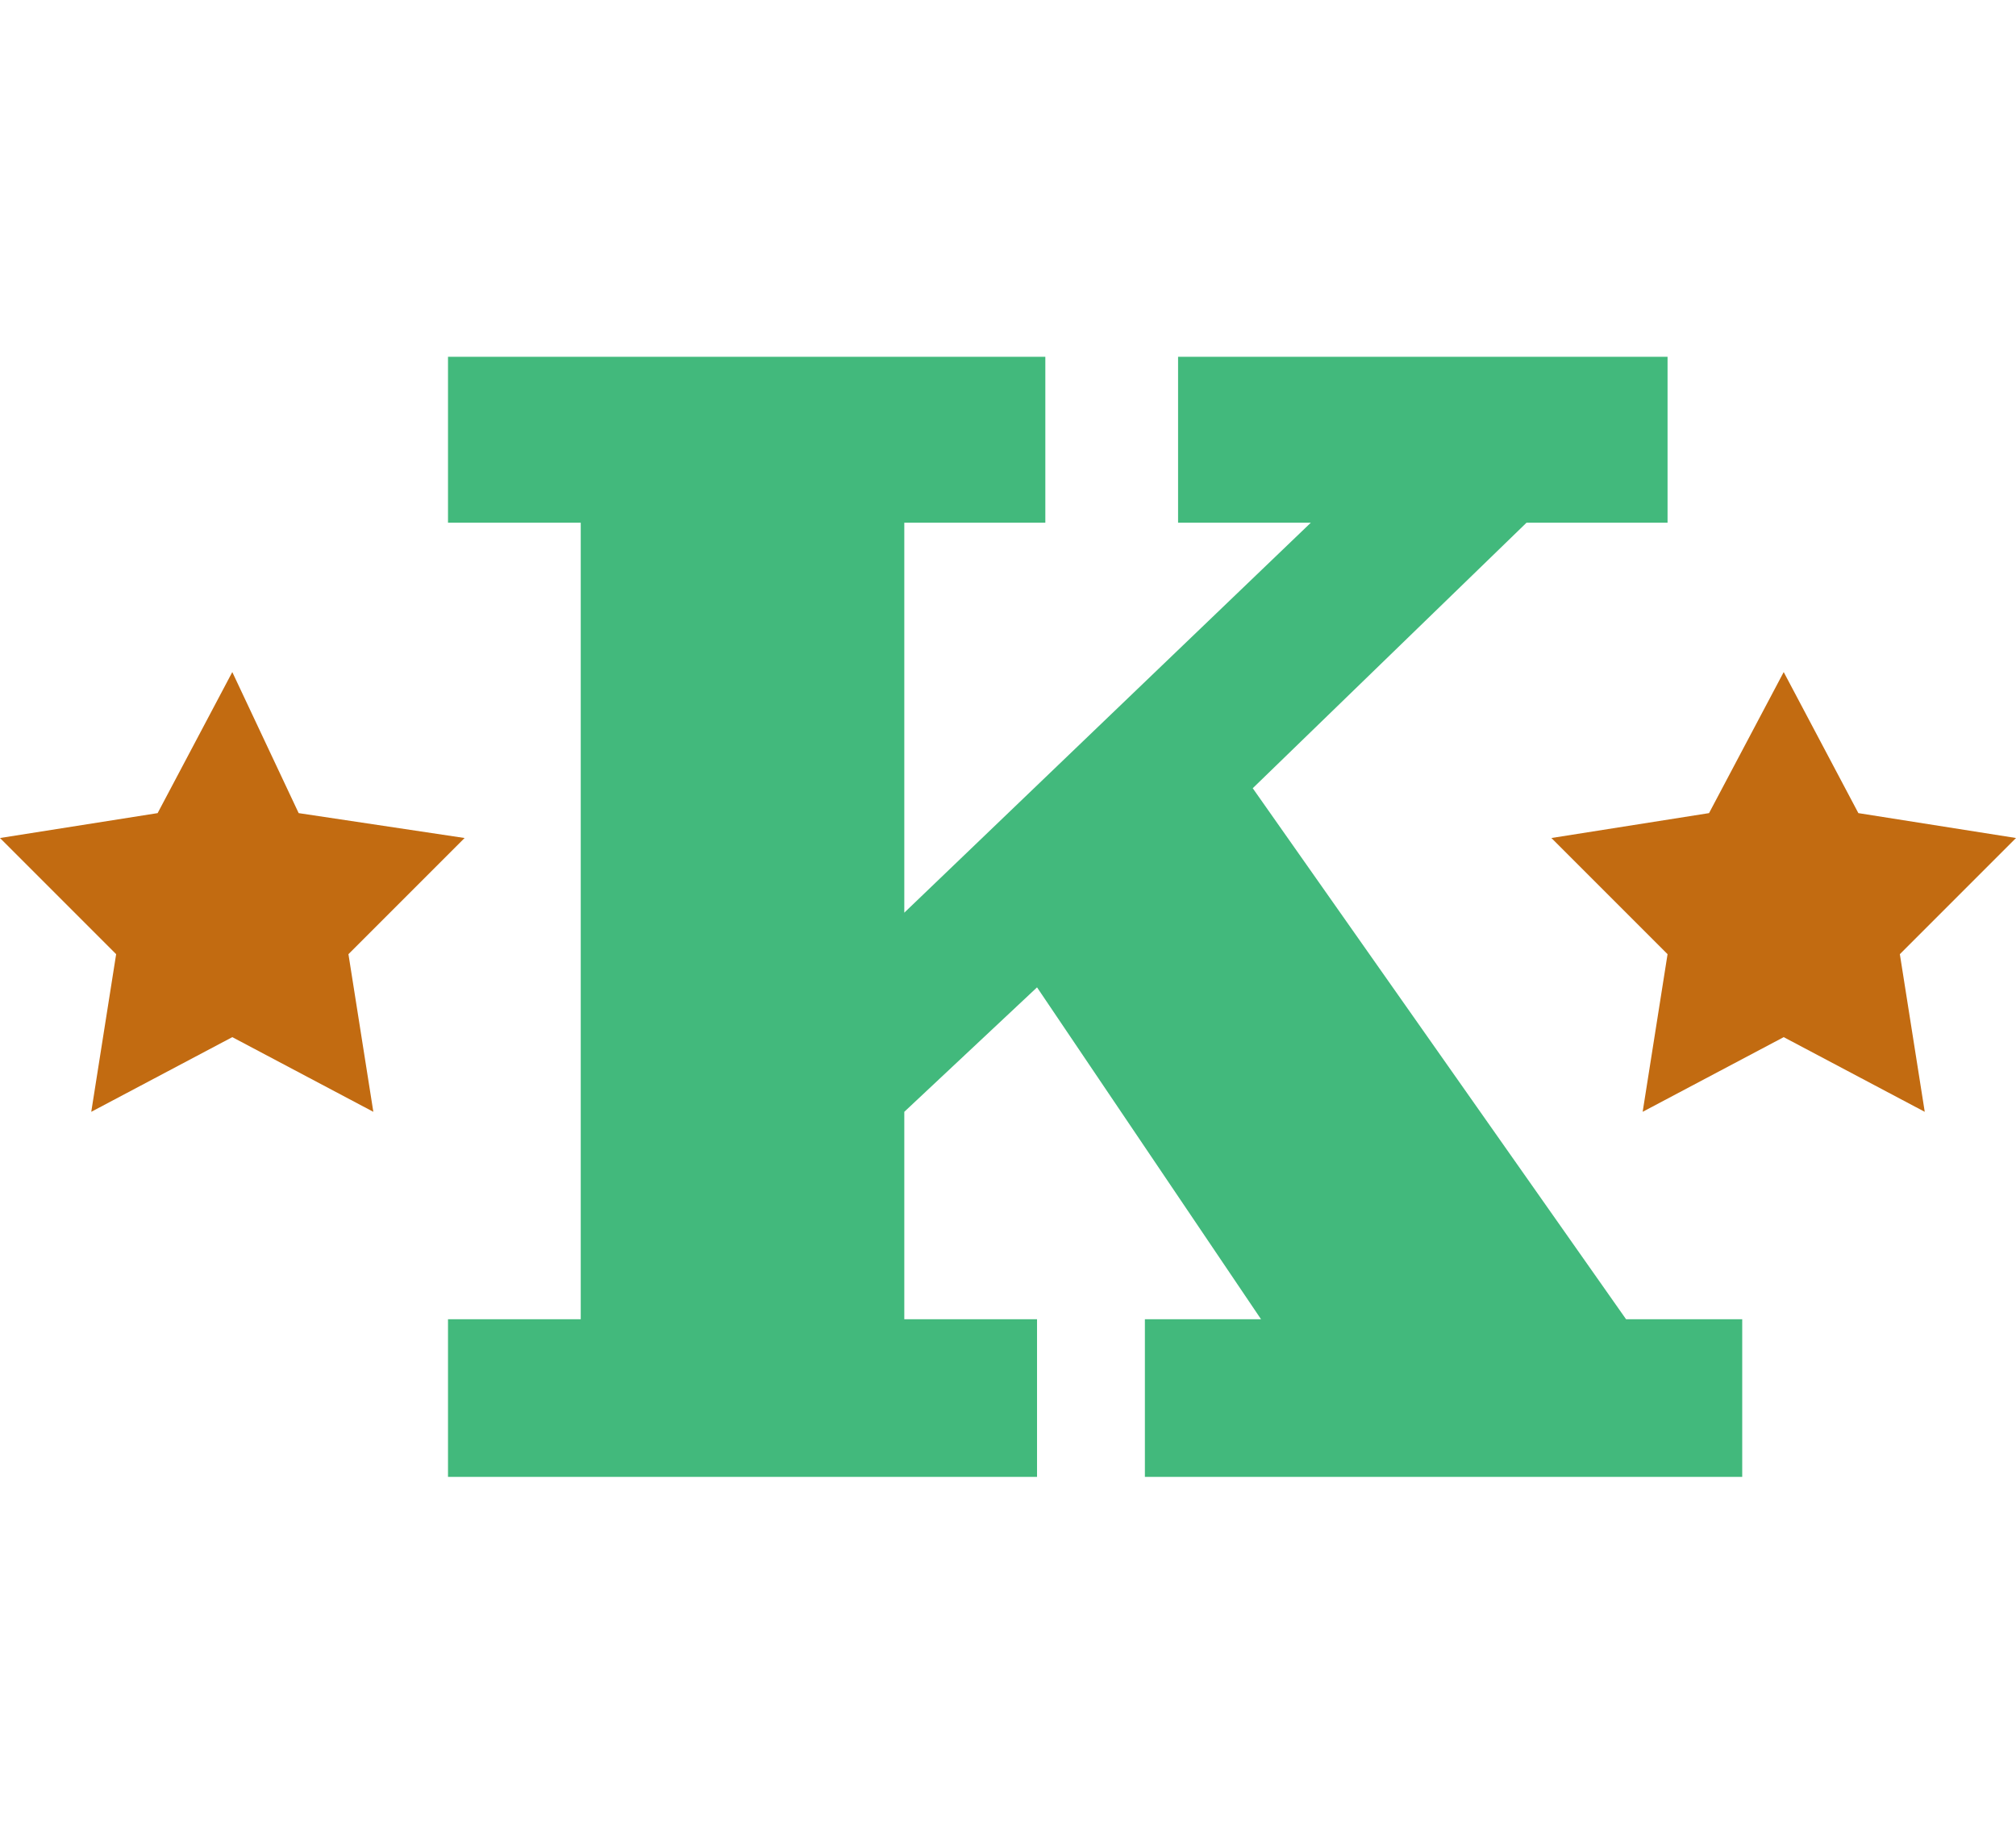 <?xml version="1.0" encoding="utf-8"?>
<!-- Generator: Adobe Illustrator 17.1.0, SVG Export Plug-In . SVG Version: 6.00 Build 0)  -->
<!DOCTYPE svg PUBLIC "-//W3C//DTD SVG 1.1//EN" "http://www.w3.org/Graphics/SVG/1.1/DTD/svg11.dtd">
<svg version="1.1" id="Layer_1" xmlns="http://www.w3.org/2000/svg" xmlns:xlink="http://www.w3.org/1999/xlink" x="0px" y="0px"
	 viewBox="0 0 24.3 22.2" enable-background="new 0 0 24.3 22.2" xml:space="preserve">
<g display="none">
	<g display="inline">
		<path fill="#C26B11" d="M8.4,10.1C8.4,10.1,8.4,10.1,8.4,10.1c0-2.1,1.7-3.8,3.7-3.8c2.1,0,3.7,1.7,3.7,3.7c0,0,0,0,0,0.1
			c1.4-0.5,3.4-0.7,5.2-0.4c0.1,0,0.2,0,0.3-0.1c0.1-0.1,0.1-0.2,0.1-0.3c0-0.4-0.1-0.9-0.2-1.3c-0.8,0-2.5,0-3,0
			c-0.4,0-0.7-0.2-0.7-0.6c0-0.8,1.2-1.4,2.1-0.8c0.1-0.5,0.5-0.8,0.8-0.9c-1.6-3-4.7-5-8.3-5C8.9,0.7,6,2.4,4.3,5
			c0.2,0.1,0.4,0.3,0.5,0.5C5,5.4,5.2,5.4,5.4,5.4c0.9,0,1.7,0.7,1.7,1.7c0,0.5-0.2,0.8-0.7,0.8c-0.4,0-2.1,0-3.3,0
			C3,8.3,2.9,8.8,2.8,9.4c0,0.1,0,0.2,0.1,0.3s0.2,0.1,0.3,0.1C5,9.4,7,9.7,8.4,10.1z M10.2,3.4c0.3-0.4,0.7-0.5,1.2-0.5
			c0.5,0,0.9,0.2,1.2,0.6c0.2-0.7,0.8-1.2,1.6-1.2C15,2.3,15.7,3,15.7,4c0,0.5-0.2,0.8-0.7,0.8c-0.5,0-3.5,0-4.2,0
			C10,4.8,9.6,4.1,10.2,3.4z"/>
	</g>
	<g display="inline">
		<path fill="#42B97C" d="M12.3,13.9c0-0.3,0.2-0.5,0.4-0.7c0.2-0.1,0.5-0.1,0.8,0c0.9,0.6,2.3,1.7,3.2,3.2c0.5,0.7,0.3,1.7-0.3,2.2
			c-0.4,0.3-0.8,0.6-1.3,0.9c-0.8,0.5-1.8,1-2.4,1.7c-0.1,0.1-0.2,0.1-0.3,0.1c-0.1,0-0.2-0.1-0.2-0.2V13.9z"/>
		<path fill="#42B97C" d="M14.2,12c-0.2,0-0.4,0.2-0.4,0.4c0,0.2,0,0.4,0.2,0.5c1.1,0.7,2.8,2,3.8,4c0.1,0.1,0.2,0.2,0.3,0.2
			c0.1,0,0.3,0,0.4-0.1c0.4-0.3,1-0.9,1.5-1.7c0.4-0.6,0.3-1.4-0.3-1.8C18.7,12.7,16.8,11.7,14.2,12z"/>
		<path fill="#42B97C" d="M15.4,11c-0.1,0-0.2,0.1-0.1,0.3s0.1,0.2,0.2,0.2c1.1,0,3.1,0.3,4.8,1.5c0.1,0.1,0.3,0.1,0.5,0.1
			s0.3-0.2,0.4-0.4c0-0.1,0.1-0.2,0.1-0.3c0.1-0.3,0.1-0.5,0-0.8c-0.1-0.2-0.3-0.4-0.6-0.5C19.4,10.7,17.2,10.2,15.4,11z"/>
		<path fill="#42B97C" d="M11.8,13.9c0-0.3-0.2-0.5-0.4-0.7c-0.2-0.1-0.5-0.1-0.8,0c-0.9,0.6-2.3,1.7-3.2,3.2
			c-0.5,0.7-0.3,1.7,0.3,2.2C8.1,19,8.5,19.4,9,19.6c0.8,0.5,1.8,1,2.4,1.7c0.1,0.1,0.2,0.1,0.3,0.1c0.1,0,0.2-0.1,0.2-0.2V13.9z"/>
		<path fill="#42B97C" d="M9.9,12c0.2,0,0.4,0.2,0.4,0.4c0,0.2,0,0.4-0.2,0.5c-1.1,0.7-2.8,2-3.8,4C6.3,17,6.2,17.1,6,17.1
			c-0.1,0-0.3,0-0.4-0.1c-0.4-0.3-1-0.9-1.5-1.7c-0.4-0.6-0.3-1.4,0.3-1.8C5.4,12.7,7.3,11.7,9.9,12z"/>
		<path fill="#42B97C" d="M8.7,11c0.1,0,0.2,0.1,0.1,0.3s-0.1,0.2-0.2,0.2c-1.1,0-3.1,0.3-4.8,1.5c-0.1,0.1-0.3,0.1-0.5,0.1
			S3,12.9,2.9,12.7c0-0.1-0.1-0.2-0.1-0.3c-0.1-0.3-0.1-0.5,0-0.8C3,11.3,3.2,11.1,3.5,11C4.7,10.7,6.9,10.2,8.7,11z"/>
	</g>
</g>
<g display="none">
	<path display="inline" fill="#C26B11" d="M10.3,1.5L10.3,1.5C10.6,2.6,12,3,12.9,2.3l0,0l0,0c-0.4,1.1,0.4,2.2,1.6,2.2l0,0l0,0
		c-1,0.7-1,2.1,0,2.7l0,0l0,0c-1.2,0-2,1.1-1.6,2.2l0,0l0,0c-0.9-0.7-2.3-0.3-2.6,0.8l0,0l0,0C10,9.2,8.6,8.8,7.7,9.5l0,0l0,0
		c0.4-1.1-0.4-2.2-1.6-2.2l0,0l0,0c1-0.7,1-2.1,0-2.7l0,0l0,0c1.2,0,2-1.1,1.6-2.2l0,0l0,0C8.6,3,10,2.6,10.3,1.5L10.3,1.5z"/>
	<path display="inline" fill="#42B97C" d="M16.9,12.3c0.9,0.1,2.8,0.7,4.2,1.6c2,1.3,2.4,2.5,1.7,2.7c-0.7,0.2-1.8-1.1-3.1-2
		c-1.4-0.9-3-1.8-3.2-1.9C16.3,12.5,16.3,12.3,16.9,12.3"/>
	<path display="inline" fill="#42B97C" d="M12.5,12.5c0.2-0.2,2-0.3,5.5,1.9c3.5,2.1,3.9,4.1,3,4.8c-0.9,0.7-2.1-0.5-2.8-1.5
		c-0.7-1.1-3.2-3.4-4.5-4.1C12.5,12.8,12.3,12.7,12.5,12.5"/>
	<path display="inline" fill="#42B97C" d="M6.7,12.8c0-0.3,1-0.6,2.8-0.2c1.8,0.4,3.9,1.4,6,3.7c2.1,2.3,1.6,3.9,0.1,4.3
		c-1.5,0.4-2.6-0.9-3.7-2.8c-1.2-2.1-3.8-3.9-4.5-4.3S6.7,13,6.7,12.8"/>
	<path display="inline" fill="#42B97C" d="M3.1,13.5C3,13.2,4.4,12.9,6.2,14c1.8,1.1,4,3,4.1,5.3c0.1,2.2-2.4,1.3-3,0.1
		c-0.6-1.3-1.6-3.2-2.9-4.5C3.1,13.7,3.1,13.7,3.1,13.5"/>
	<path display="inline" fill="#42B97C" d="M1.3,14c0.3-0.1,1.2,0,2.2,1.6c1,1.6,1.3,3,0,3.4c-1.3,0.3-1.7-1.9-2-3
		C1.3,15.3,0.8,14.2,1.3,14"/>
</g>
<g display="none">
	<path display="inline" fill="#C26B11" d="M14.2,18c0,0.4,0.5,0.1,0.6-0.4c0.1-0.5,0.8-1.6,1.5-2.2c0.7-0.7,1-1.3,1.1-2.1
		c0-0.8,0-0.9-0.3-0.7c-0.3,0.2-1,1.1-1.3,1.8c0,0-0.1-0.2,0.1-1c0.2-0.8,0.1-1.4-0.1-1.5c-0.2-0.2-0.7,0.9-0.5,2
		c0.2,1.1,0.3,1.3,0.2,1.5C15.4,15.7,14.3,17.4,14.2,18"/>
	<path display="inline" fill="#C26B11" d="M16.7,12.5c0,0.2,0.7-0.6,0.9-0.5c0.2,0.1,0.1,0.6,0.2,0.9c0,0.3,0.7-0.7,0.8-1.5
		c0.1-0.8,0.1-1.1-0.1-1C18.2,10.4,17,10.8,16.7,12.5"/>
	<path display="inline" fill="#C26B11" d="M17.8,13.5c-0.1,0.1,0.9,0.1,1.4-0.4c0.6-0.4,0.7-1.1,0.6-1.2c-0.1-0.2-0.8,0-1.2,0.5
		C18.3,12.9,18,13.3,17.8,13.5"/>
	<path display="inline" fill="#C26B11" d="M17.7,14.3c0.2-0.4,1.1-0.5,1.3-0.4c0.2,0-0.9,1.5-2.1,1.7C16.5,15.7,17.4,14.7,17.7,14.3
		"/>
	<path display="inline" fill="#C26B11" d="M16.3,11.9c0.1,0.2,0.6-0.9,1-1.4c0.3-0.5,0-1.3-0.1-1.3C17,9.2,16,10.9,16.3,11.9"/>
	<path display="inline" fill="#C26B11" d="M17.8,10.1c-0.1,0.1,0.8-0.2,1,0c0.2,0.2,0.5-0.1,0.7-1C19.8,8.1,18.4,8.7,17.8,10.1"/>
	<path display="inline" fill="#C26B11" d="M18.9,11.5c0,0.2,1.9-0.3,2.1-1.6c0.1-0.4-0.9,0-1.4,0.3C19.1,10.5,18.9,11.2,18.9,11.5"
		/>
	<path display="inline" fill="#C26B11" d="M17.6,9.2c0.1,0.2,0.3-0.2,0.6-0.5c0.3-0.4,0.4-0.9,0.2-1.2C18.3,7.1,17.3,8.6,17.6,9.2"
		/>
	<path display="inline" fill="#C26B11" d="M19,8.1c0,0.1,0.5,0,0.7,0c0.3,0,0.1,0.7,0.2,0.8c0.2,0.1,0.8-1,0.7-1.6
		C20.5,6.7,19,7.6,19,8.1"/>
	<path display="inline" fill="#C26B11" d="M20.1,9.4c-0.1,0.2,1.1,0,1.7-0.5C22.7,8,21.5,7.5,20.1,9.4"/>
	<path display="inline" fill="#C26B11" d="M18.9,7.5c0.2,0.2,0.9-0.7,0.7-1.1C19.4,6,18.6,7.1,18.9,7.5"/>
	<path display="inline" fill="#C26B11" d="M20.3,6.7c0,0.1,0.7,0,0.7,0.4c0,0.5,0.5,0,0.7-0.6c0.2-0.6,0.2-0.8,0-0.8
		C21.2,5.7,20.3,6.3,20.3,6.7"/>
	<path display="inline" fill="#C26B11" d="M21.1,8c0.2,0.1,1.2-0.2,1.4-0.9c0.3-0.7-0.7-0.1-0.9,0.2S20.9,7.9,21.1,8"/>
	<path display="inline" fill="#C26B11" d="M19.9,6.4c0.2,0.1,0.7-0.5,0.9-0.9c0.3-0.4-0.5,0-0.7,0.3C19.9,6,19.8,6.3,19.9,6.4"/>
	<path display="inline" fill="#C26B11" d="M21.2,5.4c0.1,0.4,0.7-0.4,0.7-0.6S21.1,5.3,21.2,5.4"/>
	<path display="inline" fill="#C26B11" d="M22.1,6.5C22.3,6.7,23,6,23.1,5.7c0-0.3-0.6,0-0.8,0.2C22.1,6.1,22,6.4,22.1,6.5"/>
	<path display="inline" fill="#C26B11" d="M22,5.5c0.2,0.1,0.9-0.2,0.8-0.5C22.6,4.7,21.7,5.3,22,5.5"/>
	<path display="inline" fill="#C26B11" d="M7.6,12.5c0,0.2-0.7-0.6-0.9-0.5c-0.2,0.1-0.1,0.6-0.2,0.9s-0.7-0.7-0.8-1.5
		c-0.1-0.8-0.1-1.1,0.1-1C6.1,10.4,7.3,10.8,7.6,12.5"/>
	<path display="inline" fill="#C26B11" d="M6.5,13.5c0.1,0.1-0.9,0.1-1.4-0.4c-0.6-0.4-0.7-1.1-0.6-1.2c0.1-0.2,0.8,0,1.2,0.5
		C6,12.9,6.3,13.3,6.5,13.5"/>
	<path display="inline" fill="#C26B11" d="M8,11.9c-0.1,0.2-0.6-0.9-1-1.4C6.7,10,7,9.3,7.1,9.2C7.3,9.2,8.3,10.9,8,11.9"/>
	<path display="inline" fill="#C26B11" d="M6.4,10.1c0.1,0.1-0.8-0.2-1,0c-0.2,0.2-0.5-0.1-0.7-1C4.5,8.1,5.9,8.7,6.4,10.1"/>
	<path display="inline" fill="#C26B11" d="M5.4,11.5c0,0.2-1.9-0.3-2.1-1.6c-0.1-0.4,0.9,0,1.4,0.3C5.1,10.5,5.4,11.2,5.4,11.5"/>
	<path display="inline" fill="#C26B11" d="M6.7,9.2C6.6,9.4,6.3,9,6.1,8.7C5.8,8.3,5.7,7.8,5.8,7.5C6,7.1,7,8.6,6.7,9.2"/>
	<path display="inline" fill="#C26B11" d="M5.3,8.1c0,0.1-0.5,0-0.7,0c-0.3,0-0.1,0.7-0.2,0.8C4.1,9,3.5,7.9,3.6,7.3
		C3.8,6.7,5.2,7.6,5.3,8.1"/>
	<path display="inline" fill="#C26B11" d="M4.2,9.4c0.1,0.2-1.1,0-1.7-0.5C1.5,8,2.7,7.5,4.2,9.4"/>
	<path display="inline" fill="#C26B11" d="M5.4,7.5C5.2,7.7,4.5,6.7,4.7,6.3C4.9,6,5.6,7.1,5.4,7.5"/>
	<path display="inline" fill="#C26B11" d="M4,6.7c0,0.1-0.7,0-0.7,0.4c0,0.5-0.5,0-0.7-0.6c-0.2-0.6-0.2-0.8,0-0.8
		C3,5.7,4,6.3,4,6.7"/>
	<path display="inline" fill="#C26B11" d="M3.2,8C3,8.1,2.1,7.8,1.8,7.1C1.5,6.4,2.4,7,2.7,7.3S3.4,7.9,3.2,8"/>
	<path display="inline" fill="#C26B11" d="M4.4,6.4C4.2,6.5,3.7,5.8,3.4,5.5c-0.3-0.4,0.5,0,0.7,0.3C4.3,6,4.5,6.3,4.4,6.4"/>
	<path display="inline" fill="#C26B11" d="M3.1,5.4C3,5.8,2.4,5.1,2.4,4.9S3.1,5.3,3.1,5.4"/>
	<path display="inline" fill="#C26B11" d="M2.2,6.5C2,6.7,1.3,6,1.2,5.7c0-0.3,0.6,0,0.8,0.2C2.1,6.1,2.2,6.4,2.2,6.5"/>
	<path display="inline" fill="#C26B11" d="M2.3,5.5C2.1,5.6,1.4,5.3,1.5,5C1.7,4.7,2.5,5.3,2.3,5.5"/>
	<path display="inline" fill="#C26B11" d="M12,1.5c0.1,0,0.2-0.1,0.4,0c0.1,0,0.2,0,0.2-0.1c0-0.5,0-1.4-0.4-1.4s-0.4,0.8-0.4,1.4
		C11.8,1.5,11.9,1.5,12,1.5"/>
	<path display="inline" fill="#C26B11" d="M11.9,3.9c0.1,0,0.3-0.1,0.5,0c0.1,0,0.2,0,0.2-0.2c0-0.6,0-1.9-0.5-1.9
		c-0.5,0-0.5,1.3-0.5,1.9C11.6,3.8,11.8,3.9,11.9,3.9"/>
	<path display="inline" fill="#C26B11" d="M11.9,6.2c0.1,0,0.3-0.1,0.5,0c0.1,0,0.2,0,0.2-0.2c0-0.6,0-1.9-0.5-1.9
		c-0.5,0-0.5,1.3-0.5,1.9C11.6,6.2,11.8,6.3,11.9,6.2"/>
	<path display="inline" fill="#C26B11" d="M11.8,8.9c0.2-0.1,0.4-0.1,0.6,0c0.1,0.1,0.3,0,0.3-0.2c0-0.7,0-2.2-0.6-2.2
		S11.5,8,11.6,8.7C11.6,8.9,11.7,9,11.8,8.9"/>
	<path display="inline" fill="#C26B11" d="M13,1.8c0.2,0.1,0.4-0.1,0.4-0.6c0-0.4-0.2-0.8-0.3-0.8C13,0.5,13,0.8,13,1.1
		C12.9,1.4,12.9,1.8,13,1.8"/>
	<path display="inline" fill="#C26B11" d="M13,3.2c0,0.2,0.9-0.5,0.6-1.3c-0.1-0.2-0.3,0.2-0.4,0.4C13,2.5,12.9,2.8,13,3.2"/>
	<path display="inline" fill="#C26B11" d="M13.1,5.9c0,0.2,1.1-1,0.6-2.6C13.6,2.9,13.1,3.8,13,4C12.9,4.4,13,5.6,13.1,5.9"/>
	<path display="inline" fill="#C26B11" d="M13,8.3c0,0.2,0.9-0.7,1-1.3c0.1-0.7,0-1.1-0.2-1.2c-0.1-0.1-0.5,0.6-0.7,0.8
		C12.9,6.7,13.1,7.7,13,8.3"/>
	<path display="inline" fill="#C26B11" d="M11.3,1.8c-0.2,0.1-0.4-0.1-0.4-0.6c0-0.4,0.2-0.8,0.3-0.8c0.1,0,0.1,0.3,0.1,0.7
		C11.4,1.4,11.4,1.8,11.3,1.8"/>
	<path display="inline" fill="#C26B11" d="M11.3,3.2c0,0.2-0.9-0.5-0.6-1.3c0.1-0.2,0.3,0.2,0.4,0.4C11.3,2.5,11.4,2.8,11.3,3.2"/>
	<path display="inline" fill="#C26B11" d="M11.2,5.9c0,0.2-1.1-1-0.6-2.6c0.1-0.4,0.6,0.5,0.6,0.7C11.4,4.4,11.3,5.6,11.2,5.9"/>
	<path display="inline" fill="#C26B11" d="M11.3,8.3c0,0.2-0.9-0.7-1-1.3c-0.1-0.7,0-1.1,0.2-1.2c0.1-0.1,0.5,0.6,0.7,0.8
		C11.4,6.7,11.2,7.7,11.3,8.3"/>
	<path display="inline" fill="#C26B11" d="M11.1,10.3c-0.2,0.1-0.9-0.7-1-1.3c-0.1-0.7,0-1,0.1-1.1c0.1-0.1,0.5,0.5,0.8,0.7
		c0.1,0.1,0.4,0.6,0.4,1.1C11.4,9.9,11.3,10.3,11.1,10.3"/>
	<path display="inline" fill="#C26B11" d="M13.4,14.2c0.2,0.1,0.8-0.8,0.6-1.4c-0.1-0.2-0.4,0.1-0.6,0.2
		C13.3,13.2,13.2,14.2,13.4,14.2"/>
	<path display="inline" fill="#C26B11" d="M12.4,13.9c0-0.4,0.6-0.5,0.6-0.1C12.9,14.2,12.4,14.4,12.4,13.9"/>
	<path display="inline" fill="#C26B11" d="M13.2,15.2c0-0.3,0.8-0.9,0.9-1.2c0.2-0.3,0.2,0.5,0.1,1.2c-0.1,0.7-0.3,1.1-0.5,1.1
		C13.5,16.3,13.2,15.6,13.2,15.2"/>
	<path display="inline" fill="#C26B11" d="M11,15c0.1,0,0.3,0.8,0.1,1c-0.2,0.2-0.6-0.1-0.7-0.3C10.3,15.6,10.7,15.1,11,15"/>
	<path display="inline" fill="#C26B11" d="M12.4,18.5c0.1-0.5,0.6-0.8,0.6-1.8s-0.6-2.2-0.8-2.2c-0.3,0-0.8,1.2-0.8,2.2
		s0.5,1.2,0.6,1.8c0.1,0.5-0.1,2.3-0.2,2.9c-0.1,0.6-0.2,0.6-0.1,0.7c0.1,0.1,0.3,0.1,0.5,0.1c0.1,0,0.4,0,0.5-0.1
		c0.1-0.1,0.1-0.1-0.1-0.7C12.5,20.8,12.3,19,12.4,18.5"/>
	<path display="inline" fill="#C26B11" d="M11.6,8.6c0,0.6,0.2,1.4,0.6,1c0.4-0.4,0.5-0.5,0.5-0.9s-0.4-0.4-0.4-0.4L11.6,8.6z"/>
	<path display="inline" fill="#C26B11" d="M10.3,10.3c0-0.2,0.4,0.1,0.5,0.3c0.1,0.2,0,0.4-0.2,0.5C10.4,11.1,10.2,10.7,10.3,10.3"
		/>
	<path display="inline" fill="#42B97C" d="M7.1,17.6l10-10l2.2-2.2c-1.1-1.3-2.7-2.3-4.4-2.8V4c0.9,0.3,1.8,0.8,2.6,1.4L6.2,16.7
		c-0.7-0.8-1.3-1.8-1.6-2.9c-0.4-0.5-1.1-1.3-1.6-1.8c0.2,4.4,3.5,8.1,7.8,8.8v-1.3C9.4,19.1,8.1,18.5,7.1,17.6"/>
	<path display="inline" fill="#42B97C" d="M5.3,5.3l1,0.8C7.2,5.2,8.2,4.5,9.4,4V2.7C7.8,3.2,6.4,4.1,5.3,5.3"/>
	<path display="inline" fill="#42B97C" d="M21.5,11.5c0-0.1,0-0.1,0-0.2c-0.4,0.7-1,1.6-1.5,2.1l0,0c-0.7,3-3.2,5.4-6.3,5.9v1.3
		C18.1,20,21.5,16.1,21.5,11.5"/>
	<path display="inline" fill="#C26B11" d="M8.5,11.9c-0.2,0.1-0.3,0.5-0.2,1c0,0.1,0.2,0.2,0.3,0.1c0.1-0.1,0.2-0.2,0.3-0.2
		c0.1-0.1,0.1-0.2,0.1-0.3C8.7,12.1,8.6,11.8,8.5,11.9"/>
	<path display="inline" fill="#C26B11" d="M7.2,12.6c-0.3-0.2-0.3-0.1-0.3,0.7c0,0.3,0.1,0.5,0.2,0.8c0,0.1,0.2,0.2,0.3,0.1
		c0.2-0.2,0.4-0.3,0.5-0.5c0.1-0.1,0.1-0.2,0-0.2C7.6,13.1,7.3,12.8,7.2,12.6"/>
	<path display="inline" fill="#C26B11" d="M9.4,16.5c-0.1,0.1-0.2,0.2-0.4,0.3c0.2,0.3,0.4,0.7,0.4,0.9c0.1,0.5,0.6,0.8,0.6,0.4
		C10,17.7,9.7,17,9.4,16.5"/>
	<path display="inline" fill="#C26B11" d="M6.6,14.3c-0.3-0.2-1.1-0.5-1.3-0.4c-0.2,0,0.3,0.6,0.9,1.1c0.1,0,0.2,0,0.2,0
		C7,14.5,6.9,14.5,6.6,14.3"/>
</g>
<g>
	<polygon fill="#42B97C" points="10.9,15.9 12.5,15.9 12.5,17.8 5.4,17.8 5.4,15.9 7,15.9 7,6.3 5.4,6.3 5.4,4.3 12.6,4.3 12.6,6.3 
		10.9,6.3 10.9,11 15.8,6.3 14.2,6.3 14.2,4.3 20.1,4.3 20.1,6.3 18.4,6.3 15.1,9.5 19.6,15.9 21,15.9 21,17.8 13.8,17.8 13.8,15.9 
		15.2,15.9 12.5,11.9 10.9,13.4 	"/>
	<polygon fill="#C26B11" points="21.5,8.1 22.4,9.8 24.3,10.1 22.9,11.5 23.2,13.4 21.5,12.5 19.8,13.4 20.1,11.5 18.7,10.1 
		20.6,9.8 	"/>
	<polygon fill="#C26B11" points="2.8,8.1 3.6,9.8 5.6,10.1 4.2,11.5 4.5,13.4 2.8,12.5 1.1,13.4 1.4,11.5 0,10.1 1.9,9.8 	"/>
</g>
<g display="none">
	<path display="inline" fill="#42B97C" d="M8.2,3.6c0.3,0.1,1,1,1,2.3c0,1.3,0,1.3,0.2,1.3c0.3,0.1,1.2-0.4,1.3-2.3
		C10.8,3,8.1,0.1,5.2,0.7C4.8,0.8,5.1,1,5.2,1.9c0.2,1.2,0.3,3.4,1.4,4.5c1.2,1,1.9,0.6,2-0.8C8.8,4.2,8.1,3.5,8.2,3.6"/>
	<path display="inline" fill="#42B97C" d="M2.6,9c0.1,0.3,0.8,0.4,1.5,1.2c0.6,0.7,1.6,1.6,2.8,1.5c1.2-0.1,1.6-0.9,1.1-2.1
		s-2-1.9-3.2-1.8C3.8,7.8,2.5,8.6,2.6,9"/>
	<path display="inline" fill="#42B97C" d="M11.3,8.4c0,0.3,0.5-0.2,1.6-0.8c1.1-0.6,3.1-1.2,3.6-0.8c0.3,0.3-1,0-2.9,1.2
		c-2,1.2-4.2,3-4.2,5.4c0,2.4,1.5,3.7,2.3,3.9c0.3,0.1-1-1.2-1.3-2.2c-0.3-1.1-0.4-3.4,1.9-3.9c1.6-0.3,3.9,1.5,6.9-1.3
		c1.1-1,2.7-3.7,3.5-4.3c0.8-0.6,0.3-1-0.3-1.4c-0.7-0.4-4.1-1.7-7.1-0.1C12.2,5.7,11.3,7.8,11.3,8.4"/>
	<path display="inline" fill="#C26B11" d="M11.8,14.9c0,0,0-0.1,0-0.2c0-0.1,0-0.1,0.1-0.2c0,0,0.1-0.1,0.1-0.1c0,0,0.1-0.1,0.1-0.1
		c0.1-0.1,0.2-0.2,0.3-0.2c0.1-0.1,0.2-0.1,0.3-0.2c0.1-0.1,0.3-0.1,0.4-0.1c0.1,0,0.3,0,0.4,0c0.1,0,0.3,0,0.4,0
		c0.1,0,0.3,0.1,0.4,0.1c0.1,0.1,0.2,0.1,0.3,0.2c0.1,0.1,0.2,0.2,0.3,0.2c0.1,0.1,0.1,0.2,0.2,0.2c0,0.1,0.1,0.1,0.1,0.2
		c0,0.1,0,0.2,0,0.2c0,0.1-0.1,0.2-0.2,0.2c0,0-0.1,0-0.1,0l0,0c0,0-0.1,0-0.1-0.1c-0.1,0-0.2-0.1-0.4-0.1c-0.1,0-0.1,0-0.2-0.1
		c-0.1,0-0.2,0-0.2,0c-0.2,0-0.3,0-0.5,0c-0.1,0-0.2,0-0.3,0c-0.1,0-0.2,0-0.3,0c-0.1,0-0.2,0-0.2,0c-0.1,0-0.2,0-0.2,0.1
		c-0.1,0-0.1,0-0.2,0.1c-0.1,0-0.1,0-0.2,0.1c-0.1,0-0.2,0.1-0.2,0.1c-0.1,0-0.2,0-0.2-0.1C11.8,14.9,11.8,14.9,11.8,14.9L11.8,14.9
		z"/>
	<path display="inline" fill="#C26B11" d="M16.4,16.8c0,0,0-0.1,0-0.2c0-0.1,0-0.1,0.1-0.2c0,0,0.1-0.1,0.1-0.1c0,0,0.1-0.1,0.1-0.1
		c0.1-0.1,0.2-0.2,0.3-0.3c0.1-0.1,0.2-0.2,0.4-0.2s0.3-0.1,0.4-0.1c0.1,0,0.3,0,0.5-0.1c0.2,0,0.3,0,0.5,0c0.2,0,0.3,0.1,0.4,0.1
		c0.1,0.1,0.3,0.1,0.4,0.2c0.1,0.1,0.2,0.2,0.3,0.3c0.1,0.1,0.1,0.2,0.2,0.3c0,0.1,0.1,0.2,0.1,0.2c0,0.1,0.1,0.2,0.1,0.2
		c0,0.1-0.1,0.2-0.2,0.2c0,0-0.1,0-0.1,0l0,0c0,0-0.1,0-0.2-0.1c-0.1,0-0.2-0.1-0.4-0.1c-0.1,0-0.2,0-0.2-0.1c-0.1,0-0.2,0-0.3,0
		c-0.2,0-0.4,0-0.6,0c-0.1,0-0.2,0-0.3,0c-0.1,0-0.2,0-0.3,0c-0.1,0-0.2,0-0.3,0c-0.1,0-0.2,0-0.2,0.1c-0.1,0-0.1,0-0.2,0.1
		c-0.1,0-0.1,0-0.2,0.1C16.7,17,16.6,17,16.6,17c-0.1,0-0.2,0-0.3-0.1C16.4,16.9,16.4,16.8,16.4,16.8L16.4,16.8z"/>
	<path display="inline" fill="#C26B11" d="M14.8,15.3c0,0,0-0.1,0-0.2c0-0.1,0-0.1,0.1-0.2c0,0,0.1-0.1,0.1-0.1c0,0,0.1-0.1,0.1-0.1
		c0.1-0.1,0.2-0.2,0.3-0.2c0.1-0.1,0.2-0.2,0.3-0.2c0.1-0.1,0.3-0.1,0.4-0.1c0.1,0,0.3,0,0.4-0.1c0.1,0,0.3,0,0.4,0
		c0.1,0,0.3,0.1,0.4,0.1c0.1,0.1,0.2,0.1,0.3,0.2c0.1,0.1,0.2,0.2,0.3,0.2c0.1,0.1,0.1,0.2,0.2,0.2c0,0.1,0.1,0.1,0.1,0.2
		c0,0.1,0.1,0.2,0.1,0.2c0,0.1-0.1,0.2-0.2,0.2c0,0-0.1,0-0.1,0l0,0c0,0-0.1,0-0.2-0.1c-0.1,0-0.2-0.1-0.4-0.1c-0.1,0-0.1,0-0.2-0.1
		c-0.1,0-0.2,0-0.2,0c-0.2,0-0.4,0-0.5,0c-0.1,0-0.2,0-0.3,0c-0.1,0-0.2,0-0.3,0c-0.1,0-0.2,0-0.3,0c-0.1,0-0.2,0-0.2,0.1
		c-0.1,0-0.1,0-0.2,0.1c-0.1,0-0.1,0-0.2,0.1c-0.1,0-0.2,0.1-0.2,0.1c-0.1,0-0.2,0-0.2-0.1C14.8,15.4,14.8,15.4,14.8,15.3L14.8,15.3
		z"/>
	<path display="inline" fill="#C26B11" d="M17.8,15.5c0,0,0-0.1,0-0.2c0,0,0-0.1,0.1-0.2c0,0,0-0.1,0.1-0.1c0,0,0.1-0.1,0.1-0.1
		c0.1-0.1,0.1-0.1,0.2-0.2c0.1-0.1,0.2-0.1,0.3-0.2c0.1,0,0.2-0.1,0.4-0.1c0.1,0,0.3,0,0.4,0c0.1,0,0.3,0,0.4,0
		c0.1,0,0.2,0.1,0.4,0.1c0.1,0.1,0.2,0.1,0.3,0.2c0.1,0.1,0.2,0.1,0.2,0.2c0.1,0.1,0.1,0.1,0.1,0.2c0,0.1,0.1,0.1,0.1,0.2
		c0,0.1,0,0.2,0,0.2c0,0.1,0,0.2-0.1,0.2c0,0-0.1,0-0.1,0l0,0c0,0-0.1,0-0.1-0.1c-0.1,0-0.2-0.1-0.3-0.1c-0.1,0-0.1,0-0.2-0.1
		c-0.1,0-0.1,0-0.2,0c-0.1,0-0.3,0-0.5,0c-0.1,0-0.2,0-0.2,0c-0.1,0-0.2,0-0.2,0c-0.1,0-0.1,0-0.2,0c-0.1,0-0.1,0-0.2,0.1
		c-0.1,0-0.1,0-0.2,0c0,0-0.1,0-0.1,0.1c-0.1,0-0.1,0.1-0.1,0.1C17.9,15.8,17.8,15.7,17.8,15.5C17.8,15.6,17.8,15.6,17.8,15.5
		L17.8,15.5z"/>
	<path display="inline" fill="#C26B11" d="M15.1,17.2c0,0,0-0.1,0-0.2c0,0,0-0.1,0.1-0.2c0,0,0-0.1,0.1-0.1c0,0,0.1-0.1,0.1-0.1
		c0.1-0.1,0.1-0.1,0.2-0.2c0.1-0.1,0.2-0.1,0.3-0.2c0.1,0,0.2-0.1,0.4-0.1c0.1,0,0.3,0,0.4,0c0.1,0,0.3,0,0.4,0
		c0.1,0,0.3,0.1,0.4,0.1c0.1,0.1,0.2,0.1,0.3,0.2c0.1,0.1,0.2,0.1,0.2,0.2c0.1,0.1,0.1,0.1,0.2,0.2c0,0.1,0.1,0.1,0.1,0.2
		c0,0.1,0,0.2,0,0.2c0,0.1,0,0.2-0.1,0.2c0,0-0.1,0-0.1,0l0,0c0,0-0.1,0-0.1-0.1c-0.1,0-0.2-0.1-0.3-0.1c-0.1,0-0.1,0-0.2-0.1
		c-0.1,0-0.1,0-0.2,0c-0.2,0-0.3,0-0.5,0c-0.1,0-0.2,0-0.2,0c-0.1,0-0.2,0-0.2,0c-0.1,0-0.2,0-0.2,0c-0.1,0-0.1,0-0.2,0.1
		c-0.1,0-0.1,0-0.2,0c0,0-0.1,0-0.1,0.1c-0.1,0-0.1,0.1-0.1,0.1C15.2,17.4,15.1,17.4,15.1,17.2C15.1,17.3,15.1,17.3,15.1,17.2
		L15.1,17.2z"/>
	<path display="inline" fill="#C26B11" d="M12.7,18.9c0,0,0-0.1,0-0.2c0,0,0-0.1,0.1-0.2c0,0,0-0.1,0.1-0.1c0,0,0.1-0.1,0.1-0.1
		c0.1-0.1,0.1-0.1,0.2-0.2c0.1-0.1,0.2-0.1,0.3-0.2c0.1,0,0.2-0.1,0.4-0.1c0.1,0,0.3,0,0.4,0c0.1,0,0.3,0,0.4,0
		c0.1,0,0.3,0.1,0.4,0.1c0.1,0.1,0.2,0.1,0.3,0.2c0.1,0.1,0.2,0.1,0.2,0.2c0.1,0.1,0.1,0.1,0.2,0.2c0,0.1,0.1,0.1,0.1,0.2
		c0,0.1,0,0.2,0,0.2c0,0.1,0,0.2-0.1,0.2c0,0-0.1,0-0.1,0l0,0c0,0-0.1,0-0.1-0.1c-0.1,0-0.2-0.1-0.3-0.1c-0.1,0-0.1,0-0.2-0.1
		c-0.1,0-0.2,0-0.2,0c-0.2,0-0.3,0-0.5,0c-0.1,0-0.2,0-0.2,0c-0.1,0-0.2,0-0.2,0c-0.1,0-0.2,0-0.2,0c-0.1,0-0.1,0-0.2,0.1
		c-0.1,0-0.1,0-0.2,0.1c0,0-0.1,0-0.1,0.1C13,19,12.9,19,12.9,19C12.8,19.1,12.7,19,12.7,18.9C12.7,18.9,12.7,18.9,12.7,18.9
		L12.7,18.9z"/>
	<path display="inline" fill="#C26B11" d="M17.3,18.6C17.3,18.6,17.3,18.6,17.3,18.6c0-0.1,0-0.1,0.1-0.2c0,0,0,0,0-0.1
		c0,0,0,0,0-0.1c0,0,0.1-0.1,0.1-0.1c0,0,0.1-0.1,0.2-0.1c0.1,0,0.1-0.1,0.2-0.1c0.1,0,0.1,0,0.2,0c0.1,0,0.1,0,0.2,0
		c0.1,0,0.1,0,0.2,0.1c0.1,0,0.1,0.1,0.2,0.1c0.1,0,0.1,0.1,0.1,0.1c0,0,0.1,0.1,0.1,0.1c0,0,0,0.1,0,0.1c0,0.1,0,0.1,0,0.1
		c0,0,0,0.1-0.1,0.1c0,0,0,0,0,0l0,0c0,0,0,0-0.1,0c0,0-0.1,0-0.2-0.1c0,0-0.1,0-0.1,0c0,0-0.1,0-0.1,0c-0.1,0-0.2,0-0.3,0
		c0,0-0.1,0-0.1,0c0,0-0.1,0-0.1,0c0,0-0.1,0-0.1,0c0,0-0.1,0-0.1,0c0,0-0.1,0-0.1,0c0,0-0.1,0-0.1,0c0,0-0.1,0-0.1,0
		C17.4,18.8,17.4,18.7,17.3,18.6C17.3,18.7,17.3,18.7,17.3,18.6L17.3,18.6z"/>
	<path display="inline" fill="#C26B11" d="M16.6,20.1C16.6,20.1,16.6,20.1,16.6,20.1c0-0.1,0-0.1,0-0.1c0,0,0,0,0,0c0,0,0,0,0,0
		c0,0,0-0.1,0.1-0.1c0,0,0.1-0.1,0.1-0.1c0,0,0.1,0,0.1,0c0,0,0.1,0,0.1,0c0,0,0.1,0,0.1,0c0,0,0.1,0,0.1,0c0,0,0.1,0,0.1,0.1
		c0,0,0.1,0.1,0.1,0.1c0,0,0,0.1,0.1,0.1c0,0,0,0.1,0,0.1c0,0,0,0.1,0,0.1c0,0,0,0.1,0,0.1c0,0,0,0,0,0l0,0c0,0,0,0,0,0
		c0,0-0.1,0-0.1,0c0,0,0,0-0.1,0c0,0-0.1,0-0.1,0c-0.1,0-0.1,0-0.2,0c0,0-0.1,0-0.1,0c0,0-0.1,0-0.1,0c0,0-0.1,0-0.1,0
		c0,0,0,0-0.1,0c0,0,0,0-0.1,0c0,0,0,0-0.1,0C16.7,20.2,16.7,20.2,16.6,20.1C16.6,20.2,16.6,20.2,16.6,20.1
		C16.6,20.2,16.6,20.2,16.6,20.1L16.6,20.1z"/>
	<path display="inline" fill="#C26B11" d="M11.4,21.5C11.4,21.5,11.4,21.4,11.4,21.5c0-0.1,0-0.1,0.1-0.2c0,0,0,0,0-0.1c0,0,0,0,0,0
		c0,0,0.1-0.1,0.1-0.1s0.1-0.1,0.2-0.1c0.1,0,0.1,0,0.2-0.1c0.1,0,0.1,0,0.2,0c0.1,0,0.1,0,0.2,0c0.1,0,0.1,0,0.2,0.1
		c0.1,0,0.1,0,0.2,0.1c0,0,0.1,0.1,0.1,0.1c0,0,0.1,0.1,0.1,0.1c0,0,0,0.1,0,0.1c0,0,0,0.1,0,0.1c0,0,0,0.1-0.1,0.1c0,0,0,0,0,0l0,0
		c0,0,0,0-0.1,0c0,0-0.1,0-0.2-0.1c0,0-0.1,0-0.1,0c0,0-0.1,0-0.1,0c-0.1,0-0.2,0-0.2,0c0,0-0.1,0-0.1,0c0,0-0.1,0-0.1,0
		c0,0-0.1,0-0.1,0c0,0-0.1,0-0.1,0c0,0-0.1,0-0.1,0c0,0-0.1,0-0.1,0c0,0-0.1,0-0.1,0C11.5,21.6,11.4,21.5,11.4,21.5
		C11.4,21.5,11.4,21.5,11.4,21.5L11.4,21.5z"/>
	<path display="inline" fill="#C26B11" d="M3.7,18.8C3.7,18.8,3.8,18.8,3.7,18.8c0-0.1,0-0.1,0.1-0.2c0,0,0,0,0-0.1c0,0,0,0,0,0
		c0,0,0.1-0.1,0.1-0.1c0,0,0.1-0.1,0.2-0.1c0.1,0,0.1,0,0.2-0.1c0.1,0,0.1,0,0.2,0c0.1,0,0.1,0,0.2,0c0.1,0,0.1,0,0.2,0.1
		c0.1,0,0.1,0,0.2,0.1c0,0,0.1,0.1,0.1,0.1c0,0,0.1,0.1,0.1,0.1c0,0,0,0.1,0,0.1c0,0,0,0.1,0,0.1c0,0,0,0.1-0.1,0.1c0,0,0,0,0,0l0,0
		c0,0,0,0-0.1,0c0,0-0.1,0-0.2-0.1c0,0-0.1,0-0.1,0c0,0-0.1,0-0.1,0c-0.1,0-0.2,0-0.2,0c0,0-0.1,0-0.1,0c0,0-0.1,0-0.1,0
		c0,0-0.1,0-0.1,0c0,0-0.1,0-0.1,0c0,0-0.1,0-0.1,0c0,0-0.1,0-0.1,0c0,0-0.1,0-0.1,0C3.8,18.9,3.8,18.9,3.7,18.8
		C3.7,18.9,3.7,18.9,3.7,18.8L3.7,18.8z"/>
	<path display="inline" fill="#C26B11" d="M6.4,20.8C6.4,20.8,6.4,20.8,6.4,20.8c0-0.1,0-0.1,0-0.2c0,0,0,0,0-0.1c0,0,0,0,0,0
		c0,0,0.1-0.1,0.1-0.1c0,0,0.1-0.1,0.1-0.1c0,0,0.1,0,0.1-0.1c0,0,0.1,0,0.1,0c0,0,0.1,0,0.1,0c0,0,0.1,0,0.1,0.1c0,0,0.1,0,0.1,0.1
		c0,0,0.1,0.1,0.1,0.1c0,0,0,0.1,0.1,0.1c0,0,0,0.1,0,0.1c0,0,0,0.1,0,0.1c0,0,0,0.1-0.1,0.1c0,0,0,0,0,0l0,0c0,0,0,0,0,0
		c0,0-0.1,0-0.1-0.1c0,0,0,0-0.1,0c0,0-0.1,0-0.1,0c-0.1,0-0.1,0-0.2,0c0,0-0.1,0-0.1,0c0,0-0.1,0-0.1,0c0,0-0.1,0-0.1,0
		c0,0-0.1,0-0.1,0c0,0,0,0-0.1,0c0,0,0,0-0.1,0C6.5,20.9,6.4,20.9,6.4,20.8C6.4,20.9,6.4,20.9,6.4,20.8C6.4,20.8,6.4,20.8,6.4,20.8
		L6.4,20.8z"/>
	<path display="inline" fill="#C26B11" d="M8.9,20.5c0.2,0.2,0.6-0.5,2.5-0.7c1.9-0.2,2.7,0.1,3.2,0.4c0.5,0.3,0.3-1.1-1.2-1.5
		l-0.2-0.4c0,0-2-0.4-3.7,1.4C8.8,20.3,8.8,20.4,8.9,20.5"/>
	<path display="inline" fill="#C26B11" d="M6.8,19.2c0.2,0.2,1-0.6,2.4-0.3c1.4,0.3,1.8,0.6,2.2,0.2c0.5-0.3,1-0.6,0.9-0.7
		c0-0.1-0.8-0.6-2.5-0.7C8.2,17.6,6.6,18.9,6.8,19.2"/>
	<path display="inline" fill="#C26B11" d="M1.3,15.5c-0.1,0.2,1-0.5,2.1,0.4c0,0-1.1,0.5-1.4,1.5c-0.1,0.2,1-0.6,2.4-0.4
		c1.5,0.2,1.9,0.7,2.1,0.7c0.2,0,1-1,2.7-1c0,0-1-1.3-2.6-0.2c0,0-1-0.7-2.3-0.7c-1.3,0-0.1,0-0.1,0s1-0.9,2.5-0.5
		c0,0,0.7-0.7,1.6-0.5c0,0-1.6-2-3.4-0.4C4.9,14.4,2.5,13.3,1.3,15.5"/>
	<path display="inline" fill="#C26B11" d="M18.3,17.4c0.2-0.1,1.1-0.5,2.1-0.2c1,0.3-0.3-1.1-0.9-1.4c-0.6-0.3,0.3-0.4,0.9-0.2
		c0.6,0.2-0.2-0.6-0.4-0.6c-0.2,0-0.6-0.1-0.6-0.1c0,0-0.1,0-0.2,0.1c-0.1,0-0.6,0.1-0.6,0.1c0,0,0,1-0.1,1
		c-0.1,0.1-0.8,0.3-0.8,0.4C17.6,16.5,18.3,17.4,18.3,17.4"/>
	<path display="inline" fill="#C26B11" d="M14.1,19c-0.2-0.1-0.3-0.3,0.1-0.3c0.4,0,0.3-0.2,0.2-0.2c-0.1,0-0.4,0-0.6,0
		c-0.3,0-0.4,0-0.5,0.1c-0.1,0.1-0.4,0.6-0.3,0.6C13.1,19.2,14.1,19,14.1,19"/>
</g>
<g display="none">
	
		<rect x="5.8" y="0.1" transform="matrix(0.636 0.772 -0.772 0.636 5.443 -3.354)" display="inline" fill="#C26B11" width="1" height="8.1"/>
	
		<rect x="7" y="0.9" transform="matrix(0.649 0.76 -0.76 0.649 6.843 -3.711)" display="inline" fill="#C26B11" width="1" height="9.4"/>
	
		<rect x="8.2" y="3.3" transform="matrix(0.649 0.76 -0.76 0.649 8.388 -4.161)" display="inline" fill="#C26B11" width="1" height="7.5"/>
	
		<rect x="15.8" y="12.1" transform="matrix(0.636 0.772 -0.772 0.636 18.095 -6.827)" display="inline" fill="#C26B11" width="1" height="7.3"/>
	
		<rect x="16.9" y="13" transform="matrix(0.649 0.76 -0.76 0.649 19.233 -7.127)" display="inline" fill="#C26B11" width="1" height="8.6"/>
	
		<rect x="18.3" y="15.3" transform="matrix(0.649 0.76 -0.76 0.649 20.699 -7.757)" display="inline" fill="#C26B11" width="1" height="6.5"/>
	<path display="inline" fill="#42B97C" d="M7.2,17.5L18.3,6.1c1.2,1.4,2,3.3,2,5.3c0,0.2,0,0.4,0,0.5c0.4,0.1,0.8,0.4,1.2,0.9
		c0.1-0.5,0.1-0.9,0.1-1.4c0-4.8-3.7-8.8-8.4-9.2c0.2,0.5,0.3,1,0.3,1.3c1.5,0.2,2.8,0.8,3.9,1.7L6.3,16.6c-1.2-1.4-2-3.2-2-5.3
		c0-0.2,0-0.4,0-0.6c-0.5-0.1-0.9-0.3-1.2-0.5C3,10.6,3,11,3,11.4c0,5.1,4.1,9.2,9.1,9.3c-0.4-0.4-0.6-0.8-0.7-1.3
		C9.8,19.1,8.4,18.5,7.2,17.5"/>
	<path display="inline" fill="#C26B11" d="M10.4,9c0-0.1,0.1-0.1,0.1-0.2C11.3,8.5,12.2,8.2,13,8L14,6.9c-0.9,0-1.8,0.3-2.8,0.6
		c0.2-0.4,0.4-0.8,0.5-1.2c0.5-1.7,0.4-3.2-0.3-4.2C10.8,1.4,9.9,1,8.8,1h0C8.6,1,8.4,1.2,8.4,1.5C8.4,1.8,8.6,2,8.8,2
		c0.8,0,1.4,0.3,1.8,0.8c0.5,0.7,0.6,2,0.2,3.3c-0.2,0.6-0.5,1.3-1,2C9,8.4,8.1,8.7,7.4,8.8C6,9,4.8,8.7,4.2,8.1
		C3.7,7.6,3.6,7,3.7,6.2c0-0.3-0.1-0.5-0.4-0.6C3,5.6,2.8,5.8,2.7,6.1c-0.2,1.1,0.1,2,0.7,2.7c0.9,0.9,2.4,1.2,4.1,1
		c0.5-0.1,1-0.2,1.5-0.4c-0.8,1.3-1.4,2.7-1.2,4l1-1.1C9.1,11.3,9.7,10.1,10.4,9"/>
	<path display="inline" fill="#C26B11" d="M20.9,14c-0.4-0.7-1.8-2.1-5.2-0.9c1-1.6,1.5-2.8,1.3-3.9L16,10.3
		c-0.2,0.8-0.8,1.8-1.8,3.4c-0.9,0.4-1.6,0.6-2.2,0.8l-1.2,1.2c0.7-0.1,1.6-0.3,2.6-0.7c-1.5,3-0.4,4.5,0.2,5
		c1.2,1.1,2.6,1.2,3.2,1.2c0.1,0,0.2,0,0.3,0c0.3,0,0.5-0.3,0.4-0.5c0-0.3-0.3-0.5-0.5-0.4c0,0-1.5,0.1-2.7-0.9
		c-1-0.9-0.8-2.6,0.5-4.7c0,0,0.1-0.1,0.1-0.1c0.2-0.1,0.3-0.1,0.5-0.2c2.3-1,4-0.9,4.7,0.2c0.8,1.3,0.5,2.8,0.5,2.8
		c-0.1,0.3,0.1,0.5,0.3,0.6c0,0,0.1,0,0.1,0c0.2,0,0.4-0.1,0.5-0.4C21.5,17.5,21.9,15.6,20.9,14"/>
</g>
</svg>
